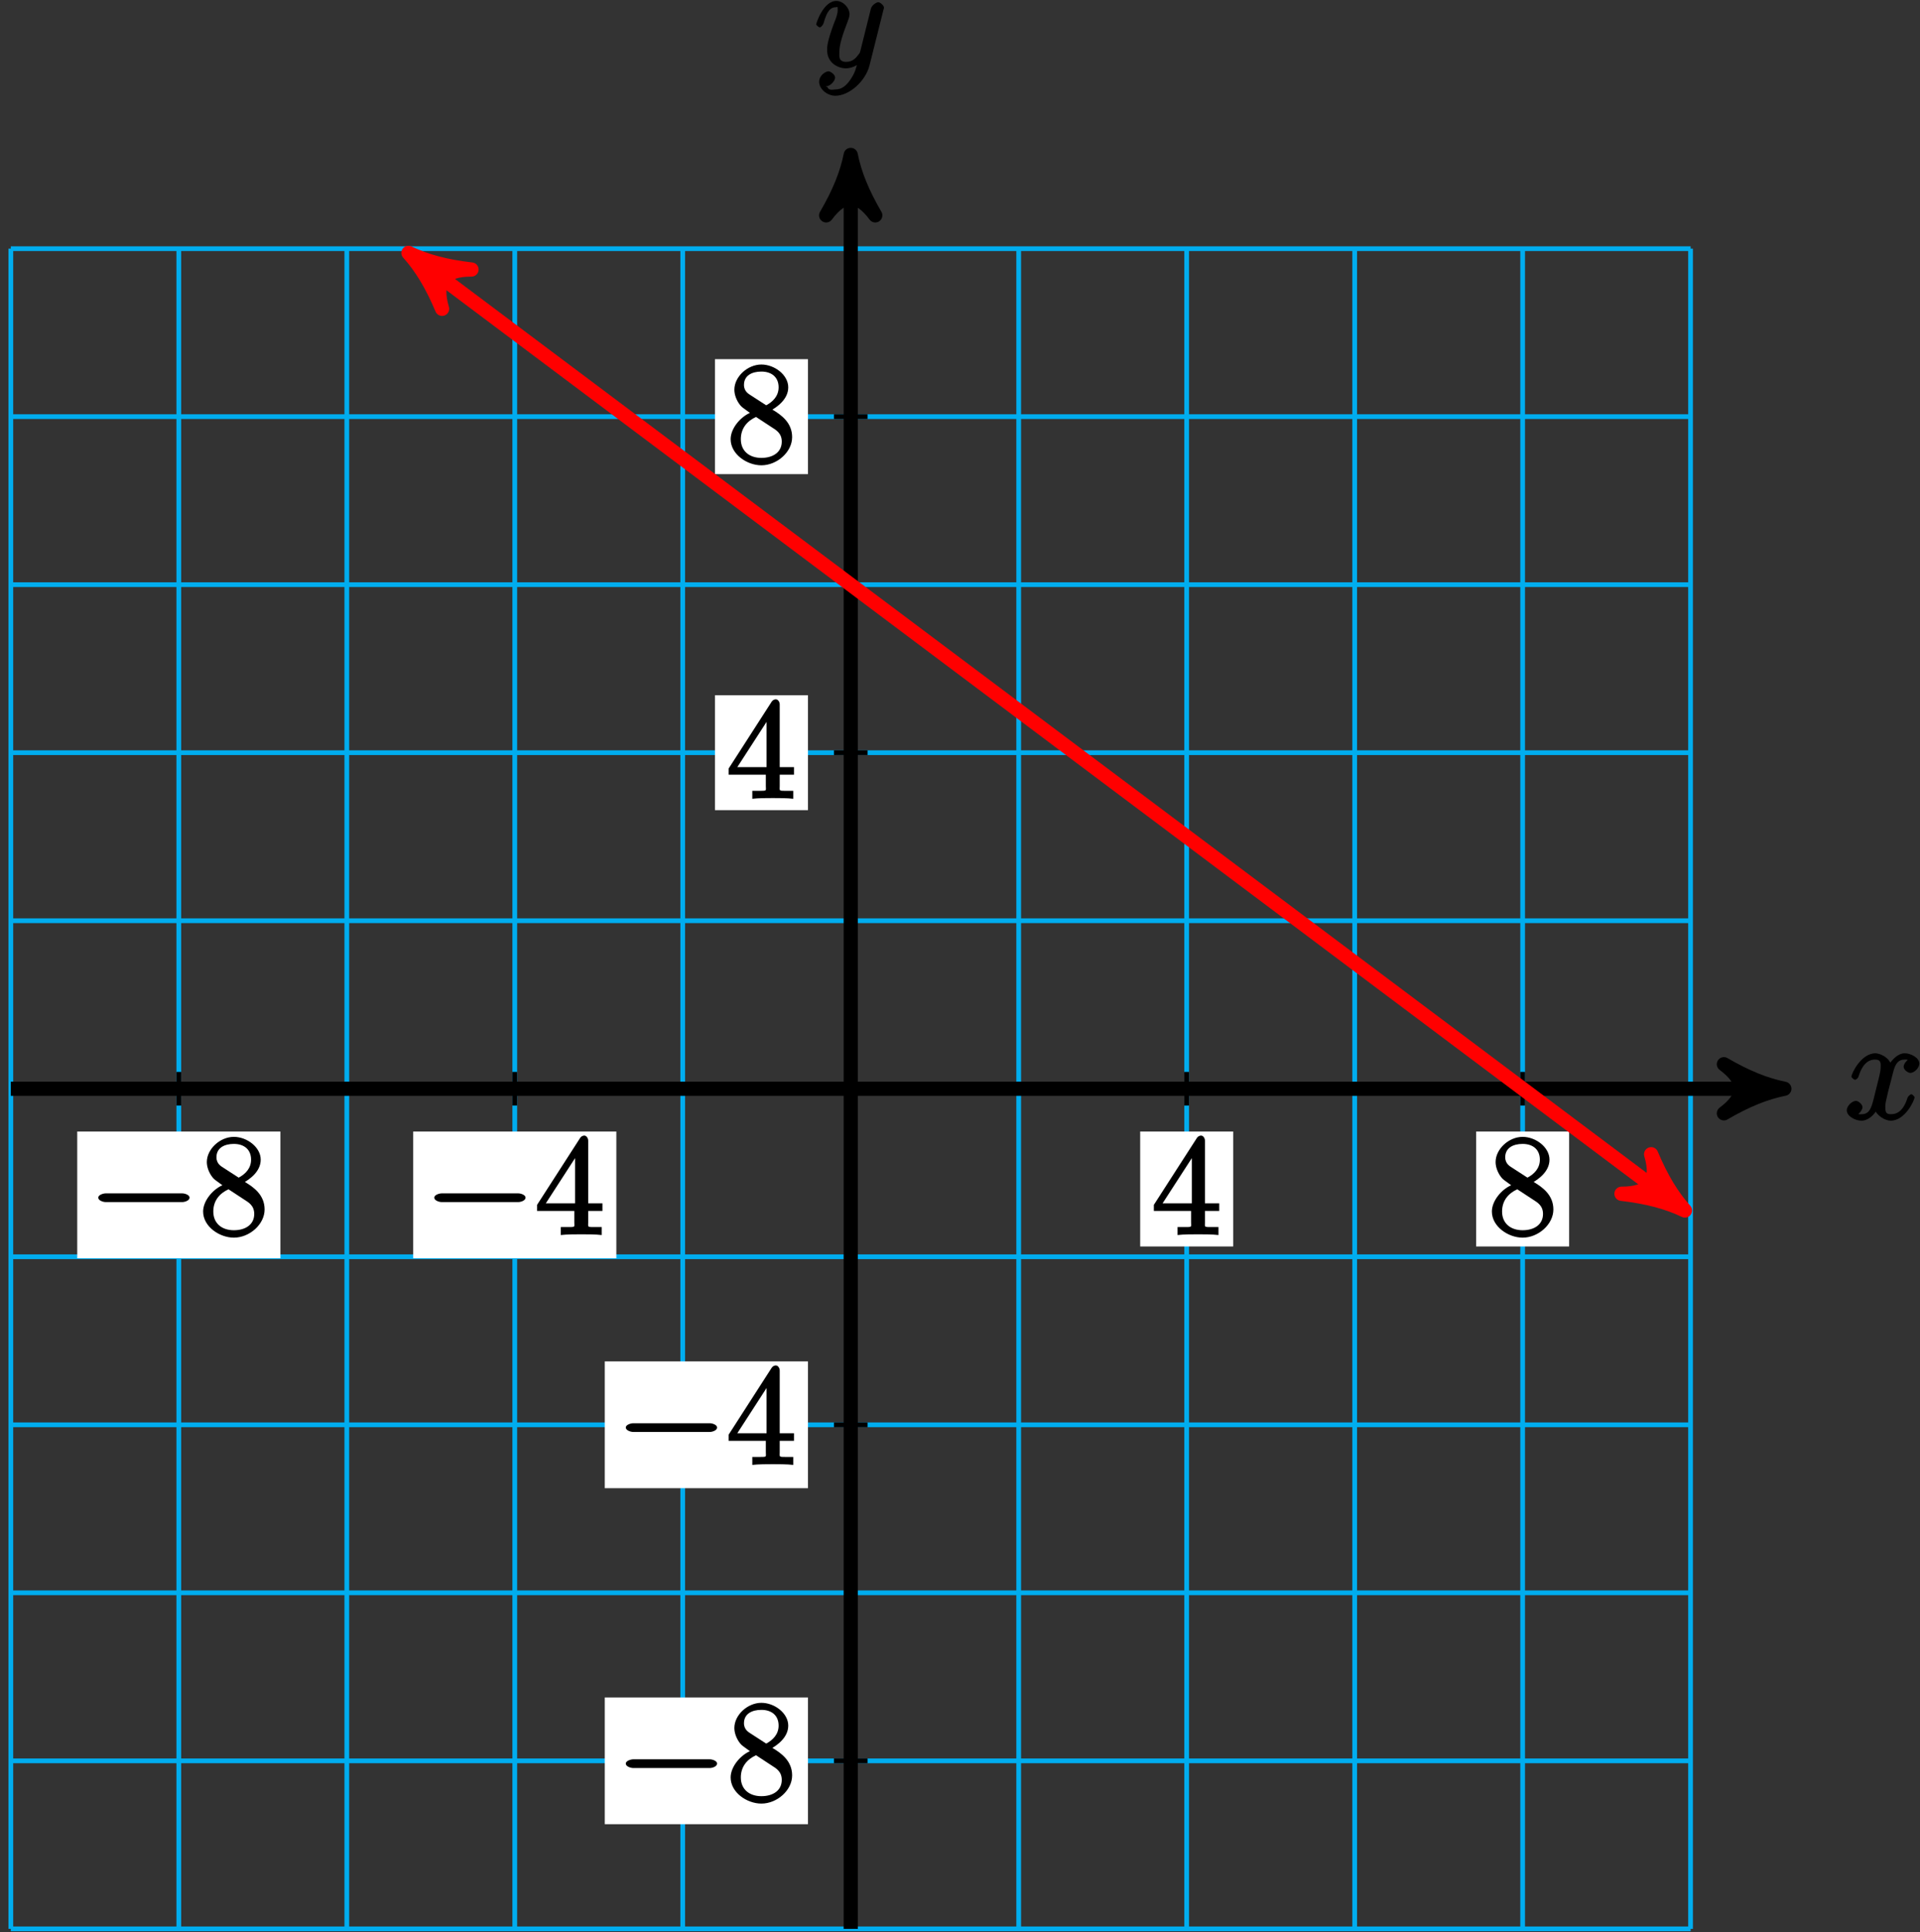 <?xml version="1.0" encoding="UTF-8"?>
<svg xmlns="http://www.w3.org/2000/svg" xmlns:xlink="http://www.w3.org/1999/xlink" width="162pt" height="163pt" viewBox="0 0 162 163" version="1.1">
<rect x="0" y="0" width="162" height="163" fill="#333333" stroke="none"/>
<defs>
<g>
<symbol overflow="visible" id="glyph0-0">
<path style="stroke:none;" d=""/>
</symbol>
<symbol overflow="visible" id="glyph0-1">
<path style="stroke:none;" d="M 5.672 -5.172 C 5.281 -5.109 4.969 -4.656 4.969 -4.438 C 4.969 -4.141 5.359 -3.906 5.531 -3.906 C 5.891 -3.906 6.297 -4.359 6.297 -4.688 C 6.297 -5.188 5.562 -5.562 5.062 -5.562 C 4.344 -5.562 3.766 -4.703 3.656 -4.469 L 3.984 -4.469 C 3.703 -5.359 2.812 -5.562 2.594 -5.562 C 1.375 -5.562 0.562 -3.844 0.562 -3.578 C 0.562 -3.531 0.781 -3.328 0.859 -3.328 C 0.953 -3.328 1.094 -3.438 1.156 -3.578 C 1.562 -4.922 2.219 -5.031 2.562 -5.031 C 3.094 -5.031 3.031 -4.672 3.031 -4.391 C 3.031 -4.125 2.969 -3.844 2.828 -3.281 L 2.422 -1.641 C 2.234 -0.922 2.062 -0.422 1.422 -0.422 C 1.359 -0.422 1.172 -0.375 0.922 -0.531 L 0.812 -0.281 C 1.25 -0.359 1.5 -0.859 1.5 -1 C 1.5 -1.25 1.156 -1.547 0.938 -1.547 C 0.641 -1.547 0.172 -1.141 0.172 -0.75 C 0.172 -0.25 0.891 0.125 1.406 0.125 C 1.984 0.125 2.5 -0.375 2.75 -0.859 L 2.469 -0.969 C 2.672 -0.266 3.438 0.125 3.875 0.125 C 5.094 0.125 5.891 -1.594 5.891 -1.859 C 5.891 -1.906 5.688 -2.109 5.625 -2.109 C 5.516 -2.109 5.328 -1.906 5.297 -1.812 C 4.969 -0.75 4.453 -0.422 3.906 -0.422 C 3.484 -0.422 3.422 -0.578 3.422 -1.062 C 3.422 -1.328 3.469 -1.516 3.656 -2.312 L 4.078 -3.938 C 4.25 -4.656 4.5 -5.031 5.062 -5.031 C 5.078 -5.031 5.297 -5.062 5.547 -4.906 Z M 5.672 -5.172 "/>
</symbol>
<symbol overflow="visible" id="glyph0-2">
<path style="stroke:none;" d="M 3.031 1.094 C 2.703 1.547 2.359 1.906 1.766 1.906 C 1.625 1.906 1.203 2.031 1.109 1.703 C 0.906 1.641 0.969 1.641 0.984 1.641 C 1.344 1.641 1.75 1.188 1.75 0.906 C 1.75 0.641 1.359 0.375 1.188 0.375 C 0.984 0.375 0.406 0.688 0.406 1.266 C 0.406 1.875 1.094 2.438 1.766 2.438 C 2.969 2.438 4.328 1.188 4.656 -0.125 L 5.828 -4.797 C 5.844 -4.859 5.875 -4.922 5.875 -5 C 5.875 -5.172 5.562 -5.453 5.391 -5.453 C 5.281 -5.453 4.859 -5.25 4.766 -4.891 L 3.891 -1.375 C 3.828 -1.156 3.875 -1.25 3.781 -1.109 C 3.531 -0.781 3.266 -0.422 2.688 -0.422 C 2.016 -0.422 2.109 -0.922 2.109 -1.25 C 2.109 -1.922 2.438 -2.844 2.766 -3.703 C 2.891 -4.047 2.969 -4.219 2.969 -4.453 C 2.969 -4.953 2.453 -5.562 1.859 -5.562 C 0.766 -5.562 0.156 -3.688 0.156 -3.578 C 0.156 -3.531 0.375 -3.328 0.453 -3.328 C 0.562 -3.328 0.734 -3.531 0.781 -3.688 C 1.062 -4.703 1.359 -5.031 1.828 -5.031 C 1.938 -5.031 1.969 -5.172 1.969 -4.781 C 1.969 -4.469 1.844 -4.125 1.656 -3.672 C 1.078 -2.109 1.078 -1.703 1.078 -1.422 C 1.078 -0.281 2.062 0.125 2.656 0.125 C 3 0.125 3.531 -0.031 3.844 -0.344 L 3.688 -0.516 C 3.516 0.141 3.438 0.5 3.031 1.094 Z M 3.031 1.094 "/>
</symbol>
<symbol overflow="visible" id="glyph1-0">
<path style="stroke:none;" d=""/>
</symbol>
<symbol overflow="visible" id="glyph1-1">
<path style="stroke:none;" d="M 7.875 -2.75 C 8.078 -2.75 8.484 -2.875 8.484 -3.125 C 8.484 -3.359 8.078 -3.484 7.875 -3.484 L 1.406 -3.484 C 1.203 -3.484 0.781 -3.359 0.781 -3.125 C 0.781 -2.875 1.203 -2.75 1.406 -2.75 Z M 7.875 -2.75 "/>
</symbol>
<symbol overflow="visible" id="glyph2-0">
<path style="stroke:none;" d=""/>
</symbol>
<symbol overflow="visible" id="glyph2-1">
<path style="stroke:none;" d="M 3.672 -4.344 C 4.266 -4.672 5.188 -5.328 5.188 -6.328 C 5.188 -7.375 4.031 -8.25 2.922 -8.25 C 1.75 -8.25 0.641 -7.219 0.641 -6.125 C 0.641 -5.719 0.812 -5.219 1.141 -4.812 C 1.281 -4.656 1.297 -4.641 1.953 -4.172 C 1.094 -3.781 0.328 -2.828 0.328 -1.953 C 0.328 -0.688 1.703 0.25 2.922 0.25 C 4.25 0.25 5.516 -0.875 5.516 -2.125 C 5.516 -3.344 4.609 -4 3.844 -4.453 Z M 2.047 -5.641 C 1.891 -5.75 1.453 -5.953 1.453 -6.531 C 1.453 -7.312 2.109 -7.656 2.922 -7.656 C 3.781 -7.656 4.375 -7.188 4.375 -6.328 C 4.375 -5.594 3.891 -5.109 3.328 -4.812 Z M 2.375 -3.891 L 3.828 -2.938 C 4.141 -2.734 4.641 -2.469 4.641 -1.75 C 4.641 -0.844 3.891 -0.375 2.922 -0.375 C 1.906 -0.375 1.188 -0.953 1.188 -1.953 C 1.188 -2.875 1.719 -3.484 2.469 -3.828 Z M 2.375 -3.891 "/>
</symbol>
<symbol overflow="visible" id="glyph2-2">
<path style="stroke:none;" d="M 4.469 -7.922 C 4.469 -8.156 4.312 -8.359 4.141 -8.359 C 4.047 -8.359 3.891 -8.312 3.797 -8.172 L 0.156 -2.516 L 0.156 -2 L 3.297 -2 L 3.297 -1.047 C 3.297 -0.609 3.438 -0.641 2.562 -0.641 L 2.156 -0.641 L 2.156 0.031 C 2.609 -0.031 3.547 -0.031 3.891 -0.031 C 4.219 -0.031 5.172 -0.031 5.609 0.031 L 5.609 -0.641 L 5.219 -0.641 C 4.344 -0.641 4.469 -0.609 4.469 -1.047 L 4.469 -2 L 5.672 -2 L 5.672 -2.641 L 4.469 -2.641 Z M 3.359 -7 L 3.359 -2.641 L 0.891 -2.641 L 3.641 -6.891 Z M 3.359 -7 "/>
</symbol>
</g>
</defs>
<g id="surface1">
<path style="fill:none;stroke-width:0.399;stroke-linecap:butt;stroke-linejoin:miter;stroke:rgb(0%,67.839%,93.729%);stroke-opacity:1;stroke-miterlimit:10;" d="M -70.866 -70.867 L 70.868 -70.867 M -70.866 -56.695 L 70.868 -56.695 M -70.866 -42.519 L 70.868 -42.519 M -70.866 -28.348 L 70.868 -28.348 M -70.866 -14.172 L 70.868 -14.172 M -70.866 0 L 70.868 0 M -70.866 14.172 L 70.868 14.172 M -70.866 28.348 L 70.868 28.348 M -70.866 42.52 L 70.868 42.52 M -70.866 56.695 L 70.868 56.695 M -70.866 70.863 L 70.868 70.863 M -70.866 -70.867 L -70.866 70.867 M -56.694 -70.867 L -56.694 70.867 M -42.518 -70.867 L -42.518 70.867 M -28.346 -70.867 L -28.346 70.867 M -14.175 -70.867 L -14.175 70.867 M 0.001 -70.867 L 0.001 70.867 M 14.173 -70.867 L 14.173 70.867 M 28.345 -70.867 L 28.345 70.867 M 42.521 -70.867 L 42.521 70.867 M 56.693 -70.867 L 56.693 70.867 M 70.861 -70.867 L 70.861 70.867 " transform="matrix(1,0,0,-1,71.78,91.84)"/>
<path style="fill:none;stroke-width:1.196;stroke-linecap:butt;stroke-linejoin:miter;stroke:rgb(0%,0%,0%);stroke-opacity:1;stroke-miterlimit:10;" d="M -70.866 0 L 77.497 0 " transform="matrix(1,0,0,-1,71.78,91.84)"/>
<path style="fill-rule:nonzero;fill:rgb(0%,0%,0%);fill-opacity:1;stroke-width:1.196;stroke-linecap:butt;stroke-linejoin:round;stroke:rgb(0%,0%,0%);stroke-opacity:1;stroke-miterlimit:10;" d="M 1.277 0 C -0.317 0.32 -1.911 0.957 -3.825 2.07 C -1.911 0.637 -1.911 -0.637 -3.825 -2.074 C -1.911 -0.957 -0.317 -0.32 1.277 0 Z M 1.277 0 " transform="matrix(1,0,0,-1,149.278,91.84)"/>
<g style="fill:rgb(0%,0%,0%);fill-opacity:1;">
  <use xlink:href="#glyph0-1" x="155.65" y="94.41"/>
</g>
<path style="fill:none;stroke-width:1.196;stroke-linecap:butt;stroke-linejoin:miter;stroke:rgb(0%,0%,0%);stroke-opacity:1;stroke-miterlimit:10;" d="M 0.001 -70.867 L 0.001 77.496 " transform="matrix(1,0,0,-1,71.78,91.84)"/>
<path style="fill-rule:nonzero;fill:rgb(0%,0%,0%);fill-opacity:1;stroke-width:1.196;stroke-linecap:butt;stroke-linejoin:round;stroke:rgb(0%,0%,0%);stroke-opacity:1;stroke-miterlimit:10;" d="M 1.275 -0.001 C -0.318 0.319 -1.912 0.956 -3.826 2.073 C -1.912 0.639 -1.912 -0.638 -3.826 -2.072 C -1.912 -0.958 -0.318 -0.318 1.275 -0.001 Z M 1.275 -0.001 " transform="matrix(0,-1,-1,0,71.78,14.342)"/>
<g style="fill:rgb(0%,0%,0%);fill-opacity:1;">
  <use xlink:href="#glyph0-2" x="68.71" y="5.64"/>
</g>
<path style="fill:none;stroke-width:0.399;stroke-linecap:butt;stroke-linejoin:miter;stroke:rgb(0%,0%,0%);stroke-opacity:1;stroke-miterlimit:10;" d="M -56.694 1.418 L -56.694 -1.418 " transform="matrix(1,0,0,-1,71.78,91.84)"/>
<path style=" stroke:none;fill-rule:nonzero;fill:rgb(100%,100%,100%);fill-opacity:1;" d="M 6.516 106.141 L 23.66 106.141 L 23.66 95.449 L 6.516 95.449 Z M 6.516 106.141 "/>
<g style="fill:rgb(0%,0%,0%);fill-opacity:1;">
  <use xlink:href="#glyph1-1" x="7.51" y="104.15"/>
</g>
<g style="fill:rgb(0%,0%,0%);fill-opacity:1;">
  <use xlink:href="#glyph2-1" x="16.81" y="104.15"/>
</g>
<path style="fill:none;stroke-width:0.399;stroke-linecap:butt;stroke-linejoin:miter;stroke:rgb(0%,0%,0%);stroke-opacity:1;stroke-miterlimit:10;" d="M 1.419 -56.695 L -1.417 -56.695 " transform="matrix(1,0,0,-1,71.78,91.84)"/>
<path style=" stroke:none;fill-rule:nonzero;fill:rgb(100%,100%,100%);fill-opacity:1;" d="M 51.027 153.879 L 68.172 153.879 L 68.172 143.188 L 51.027 143.188 Z M 51.027 153.879 "/>
<g style="fill:rgb(0%,0%,0%);fill-opacity:1;">
  <use xlink:href="#glyph1-1" x="52.02" y="151.89"/>
</g>
<g style="fill:rgb(0%,0%,0%);fill-opacity:1;">
  <use xlink:href="#glyph2-1" x="61.32" y="151.89"/>
</g>
<path style="fill:none;stroke-width:0.399;stroke-linecap:butt;stroke-linejoin:miter;stroke:rgb(0%,0%,0%);stroke-opacity:1;stroke-miterlimit:10;" d="M -28.346 1.418 L -28.346 -1.418 " transform="matrix(1,0,0,-1,71.78,91.84)"/>
<path style=" stroke:none;fill-rule:nonzero;fill:rgb(100%,100%,100%);fill-opacity:1;" d="M 34.859 106.141 L 52.004 106.141 L 52.004 95.449 L 34.859 95.449 Z M 34.859 106.141 "/>
<g style="fill:rgb(0%,0%,0%);fill-opacity:1;">
  <use xlink:href="#glyph1-1" x="35.86" y="104.15"/>
</g>
<g style="fill:rgb(0%,0%,0%);fill-opacity:1;">
  <use xlink:href="#glyph2-2" x="45.16" y="104.15"/>
</g>
<path style="fill:none;stroke-width:0.399;stroke-linecap:butt;stroke-linejoin:miter;stroke:rgb(0%,0%,0%);stroke-opacity:1;stroke-miterlimit:10;" d="M 1.419 -28.348 L -1.417 -28.348 " transform="matrix(1,0,0,-1,71.78,91.84)"/>
<path style=" stroke:none;fill-rule:nonzero;fill:rgb(100%,100%,100%);fill-opacity:1;" d="M 51.027 125.535 L 68.172 125.535 L 68.172 114.84 L 51.027 114.84 Z M 51.027 125.535 "/>
<g style="fill:rgb(0%,0%,0%);fill-opacity:1;">
  <use xlink:href="#glyph1-1" x="52.02" y="123.54"/>
</g>
<g style="fill:rgb(0%,0%,0%);fill-opacity:1;">
  <use xlink:href="#glyph2-2" x="61.32" y="123.54"/>
</g>
<path style="fill:none;stroke-width:0.399;stroke-linecap:butt;stroke-linejoin:miter;stroke:rgb(0%,0%,0%);stroke-opacity:1;stroke-miterlimit:10;" d="M 28.345 1.418 L 28.345 -1.418 " transform="matrix(1,0,0,-1,71.78,91.84)"/>
<path style=" stroke:none;fill-rule:nonzero;fill:rgb(100%,100%,100%);fill-opacity:1;" d="M 96.203 105.145 L 104.051 105.145 L 104.051 95.449 L 96.203 95.449 Z M 96.203 105.145 "/>
<g style="fill:rgb(0%,0%,0%);fill-opacity:1;">
  <use xlink:href="#glyph2-2" x="97.2" y="104.15"/>
</g>
<path style="fill:none;stroke-width:0.399;stroke-linecap:butt;stroke-linejoin:miter;stroke:rgb(0%,0%,0%);stroke-opacity:1;stroke-miterlimit:10;" d="M 1.419 28.348 L -1.417 28.348 " transform="matrix(1,0,0,-1,71.78,91.84)"/>
<path style=" stroke:none;fill-rule:nonzero;fill:rgb(100%,100%,100%);fill-opacity:1;" d="M 60.324 68.34 L 68.172 68.34 L 68.172 58.645 L 60.324 58.645 Z M 60.324 68.34 "/>
<g style="fill:rgb(0%,0%,0%);fill-opacity:1;">
  <use xlink:href="#glyph2-2" x="61.32" y="67.35"/>
</g>
<path style="fill:none;stroke-width:0.399;stroke-linecap:butt;stroke-linejoin:miter;stroke:rgb(0%,0%,0%);stroke-opacity:1;stroke-miterlimit:10;" d="M 56.693 1.418 L 56.693 -1.418 " transform="matrix(1,0,0,-1,71.78,91.84)"/>
<path style=" stroke:none;fill-rule:nonzero;fill:rgb(100%,100%,100%);fill-opacity:1;" d="M 124.551 105.145 L 132.395 105.145 L 132.395 95.449 L 124.551 95.449 Z M 124.551 105.145 "/>
<g style="fill:rgb(0%,0%,0%);fill-opacity:1;">
  <use xlink:href="#glyph2-1" x="125.55" y="104.15"/>
</g>
<path style="fill:none;stroke-width:0.399;stroke-linecap:butt;stroke-linejoin:miter;stroke:rgb(0%,0%,0%);stroke-opacity:1;stroke-miterlimit:10;" d="M 1.419 56.695 L -1.417 56.695 " transform="matrix(1,0,0,-1,71.78,91.84)"/>
<path style=" stroke:none;fill-rule:nonzero;fill:rgb(100%,100%,100%);fill-opacity:1;" d="M 60.324 39.996 L 68.172 39.996 L 68.172 30.297 L 60.324 30.297 Z M 60.324 39.996 "/>
<g style="fill:rgb(0%,0%,0%);fill-opacity:1;">
  <use xlink:href="#glyph2-1" x="61.32" y="39"/>
</g>
<path style="fill:none;stroke-width:1.196;stroke-linecap:butt;stroke-linejoin:miter;stroke:rgb(100%,0%,0%);stroke-opacity:1;stroke-miterlimit:10;" d="M -36.296 69.742 L 69.361 -9.5 " transform="matrix(1,0,0,-1,71.78,91.84)"/>
<path style="fill-rule:nonzero;fill:rgb(100%,0%,0%);fill-opacity:1;stroke-width:1.196;stroke-linecap:butt;stroke-linejoin:round;stroke:rgb(100%,0%,0%);stroke-opacity:1;stroke-miterlimit:10;" d="M 1.276 0.001 C -0.319 0.318 -1.91 0.956 -3.827 2.072 C -1.911 0.638 -1.912 -0.637 -3.824 -2.071 C -1.913 -0.955 -0.318 -0.321 1.276 0.001 Z M 1.276 0.001 " transform="matrix(-0.8,-0.6,-0.6,0.8,35.483,22.097)"/>
<path style="fill-rule:nonzero;fill:rgb(100%,0%,0%);fill-opacity:1;stroke-width:1.196;stroke-linecap:butt;stroke-linejoin:round;stroke:rgb(100%,0%,0%);stroke-opacity:1;stroke-miterlimit:10;" d="M 1.276 0.001 C -0.319 0.321 -1.914 0.957 -3.826 2.074 C -1.912 0.637 -1.914 -0.637 -3.827 -2.072 C -1.912 -0.957 -0.319 -0.321 1.276 0.001 Z M 1.276 0.001 " transform="matrix(0.804,0.603,0.603,-0.804,141.141,101.341)"/>
</g>
</svg>

